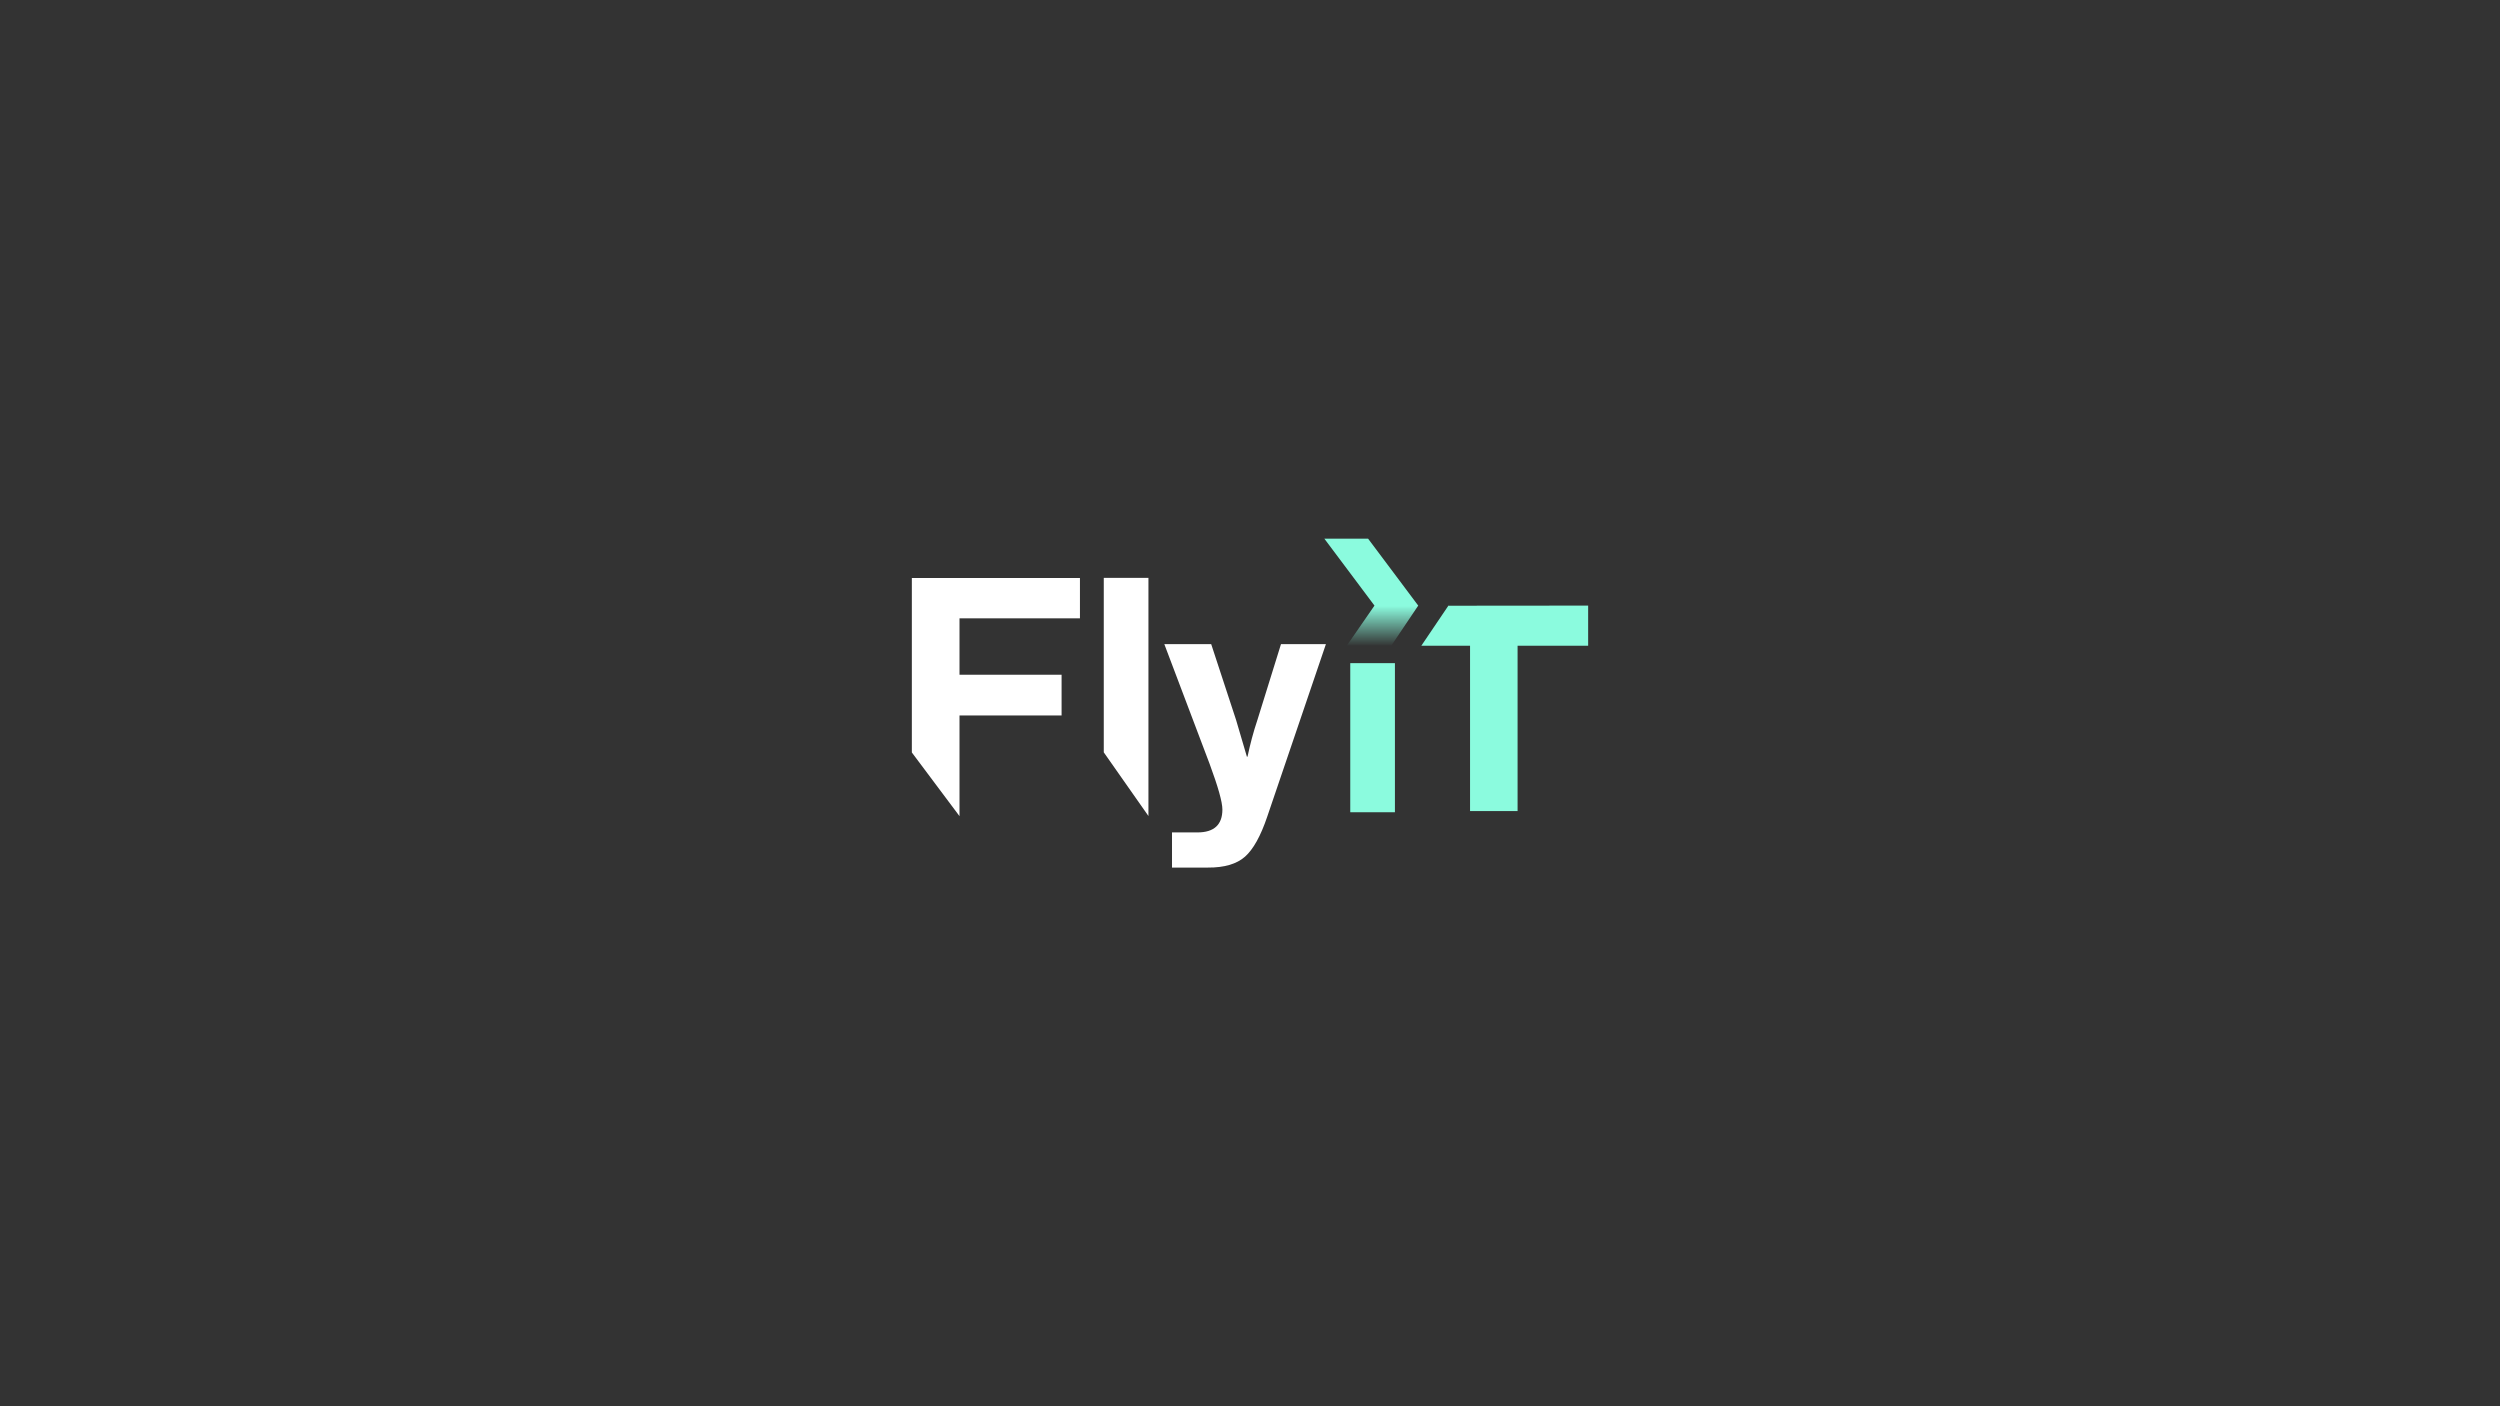 <?xml version="1.0" encoding="utf-8"?>
<!-- Generator: Adobe Illustrator 27.7.0, SVG Export Plug-In . SVG Version: 6.00 Build 0)  -->
<svg version="1.1" xmlns="http://www.w3.org/2000/svg" xmlns:xlink="http://www.w3.org/1999/xlink" x="0px" y="0px"
	 viewBox="0 0 1920 1080" style="enable-background:new 0 0 1920 1080;" xml:space="preserve">
<rect x="0" y="0" width="1920" height="1080" fill="#333333" stroke="none"/>
<style type="text/css">
	.st0{fill:none;}
	.st1{fill:#8BFBDE;}
	.st2{fill:url(#_x27__00000020364358008991327860000015066649100615754672_);}
	.st3{fill:#FFFFFF;}
	.st4{display:none;}
</style>
<g id="LOGOTYPE">
	<g>
		<rect x="571.2" y="284.6" class="st0" width="777.6" height="510.8"/>
		<path id="T" class="st1" d="M1219.7,465.1v30.8h-54.2v127H1129v-127h-37.4l20.6-30.5l-0.2-0.2L1219.7,465.1z"/>
		<rect id="I" x="1037" y="509.3" class="st1" width="34.3" height="114.5"/>
		
			<linearGradient id="_x27__00000024707196966874101700000007696722503332622993_" gradientUnits="userSpaceOnUse" x1="1053.164" y1="465.408" x2="1053.164" y2="496.259">
			<stop  offset="4.475343e-07" style="stop-color:#8BFBDE"/>
			<stop  offset="1" style="stop-color:#8BFBDE;stop-opacity:0"/>
		</linearGradient>
		<path id="_x27_" style="fill:url(#_x27__00000024707196966874101700000007696722503332622993_);" d="M1089.2,465.1l-20.7,30.8
			h-34.2l21.3-30.8l-38.5-51.4h33.6L1089.2,465.1z"/>
		<path id="Y" class="st3" d="M900.1,666.3v-27h19.5c12.8,0,19.2-5.9,19.2-17.6c0-5.7-3.3-17.4-9.8-35l-34.8-92h36l19.1,58.2
			l8.3,28.2h0.5c2-9.5,4.5-19,7.6-28.2l18.1-58.2h34.5l-45.1,132.6c-5,14.8-10.7,25-17,30.6s-15.8,8.5-28.6,8.4H900.1z"/>
		<path id="L" class="st3" d="M847.7,443.8H882v182.9l-34.3-48.9V443.8z"/>
		<path id="F" class="st3" d="M700.3,443.8v134.1l36.6,48.9v-77.3h78.4v-31.3h-78.4v-43.3h92.5v-31H700.3z"/>
	</g>
</g>
<g id="REPERES" class="st4">
</g>
</svg>
